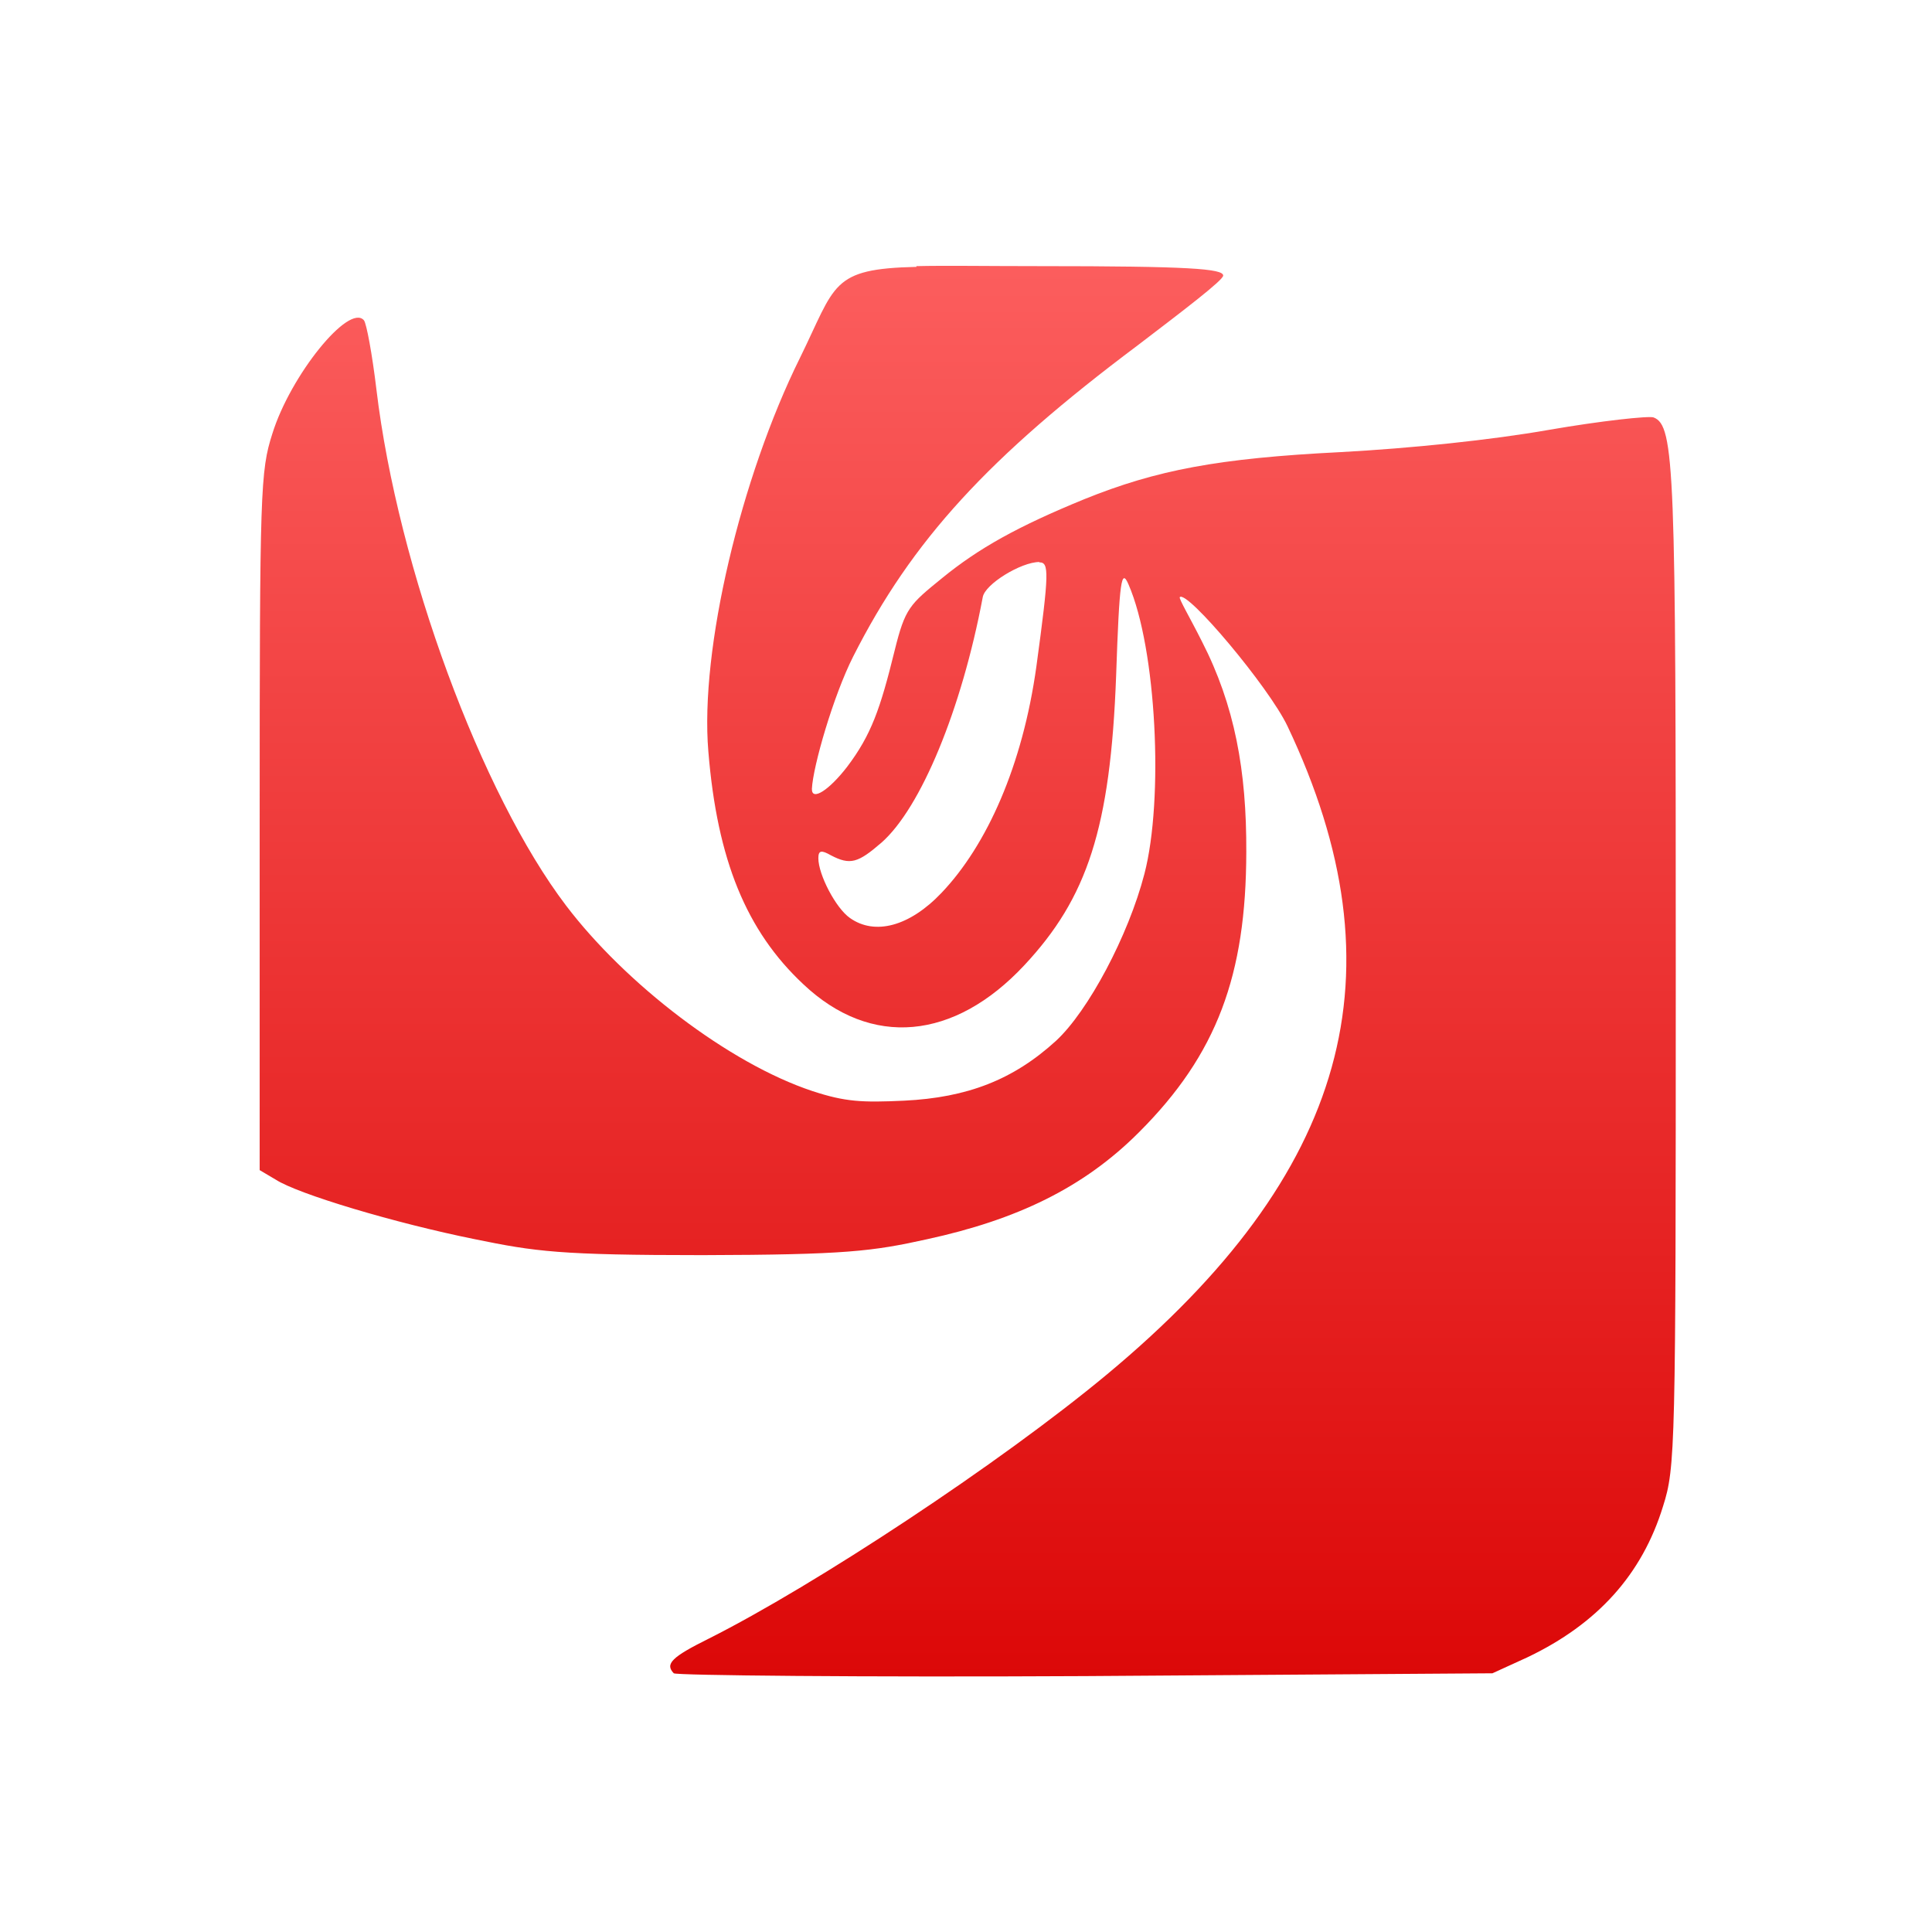 <svg xmlns="http://www.w3.org/2000/svg" xmlns:xlink="http://www.w3.org/1999/xlink" width="64" height="64" viewBox="0 0 64 64" version="1.1">
<defs> <linearGradient id="linear0" gradientUnits="userSpaceOnUse" x1="0" y1="0" x2="0" y2="1" gradientTransform="matrix(55.992,0,0,56,4.004,4)"> <stop offset="0" style="stop-color:#ff6666;stop-opacity:1;"/> <stop offset="1" style="stop-color:#d90000;stop-opacity:1;"/> </linearGradient> </defs>
<g id="surface1">
<path style=" stroke:none;fill-rule:nonzero;fill:url(#linear0);fill-opacity:1;" d="M 30.363 8.84 C 27.508 8.906 27.699 9.418 26.496 11.863 C 24.547 15.801 23.18 21.512 23.465 24.891 C 23.758 28.496 24.73 30.844 26.609 32.602 C 28.859 34.73 31.613 34.457 33.93 31.977 C 36.016 29.746 36.785 27.441 36.973 22.391 C 37.082 19.195 37.148 18.816 37.383 19.359 C 38.309 21.484 38.555 26.477 37.91 28.949 C 37.379 30.996 36.047 33.496 34.98 34.48 C 33.566 35.77 32.043 36.359 29.953 36.461 C 28.551 36.527 28 36.5 26.918 36.145 C 24.145 35.227 20.715 32.586 18.75 29.996 C 15.957 26.32 13.18 18.844 12.469 12.898 C 12.332 11.75 12.141 10.711 12.055 10.609 C 11.559 10.039 9.625 12.43 9.023 14.363 C 8.625 15.609 8.602 16.195 8.602 27.191 L 8.602 38.762 L 9.129 39.074 C 9.867 39.555 13.098 40.52 15.734 41.051 C 17.734 41.461 18.539 41.578 23.27 41.578 C 28.008 41.566 28.895 41.453 30.711 41.051 C 33.676 40.406 35.891 39.352 37.73 37.508 C 40.32 34.922 41.277 32.297 41.285 28.23 C 41.297 25.527 40.902 23.367 39.812 21.242 C 39.422 20.465 39.043 19.828 39.082 19.781 C 39.324 19.539 42.027 22.75 42.648 24.051 C 46.527 32.219 44.668 38.879 36.672 45.527 C 33.129 48.473 26.992 52.516 23.48 54.281 C 22.25 54.891 22.02 55.121 22.32 55.43 C 22.402 55.5 28.52 55.562 35.934 55.523 L 49.438 55.43 L 50.594 54.902 C 52.922 53.793 54.398 52.152 55.09 49.898 C 55.5 48.609 55.512 48.02 55.512 32.18 C 55.512 15.535 55.48 14.098 54.777 13.828 C 54.617 13.77 53.039 13.941 51.32 14.238 C 49.418 14.574 46.73 14.852 44.406 14.977 C 40.352 15.18 38.312 15.57 35.922 16.535 C 33.707 17.441 32.418 18.164 31.215 19.145 C 30.129 20.027 29.984 20.145 29.637 21.547 C 29.16 23.488 28.859 24.348 28.062 25.402 C 27.469 26.172 26.887 26.551 26.895 26.133 C 26.93 25.387 27.605 23.051 28.262 21.75 C 30.211 17.898 32.742 15.145 37.695 11.434 C 39.211 10.277 40.52 9.281 40.52 9.129 C 40.52 8.902 39.41 8.816 34.441 8.816 C 32.664 8.816 31.305 8.793 30.352 8.816 M 34.43 18.629 C 34.754 18.629 34.758 18.945 34.332 22.074 C 33.875 25.363 32.691 28 31.188 29.578 C 30.125 30.695 28.977 30.992 28.156 30.41 C 27.688 30.086 27.109 28.973 27.109 28.43 C 27.109 28.164 27.211 28.156 27.523 28.332 C 28.164 28.668 28.422 28.586 29.199 27.914 C 30.5 26.773 31.855 23.504 32.555 19.781 C 32.629 19.348 33.828 18.617 34.43 18.617 "/>
</g>
</svg>
